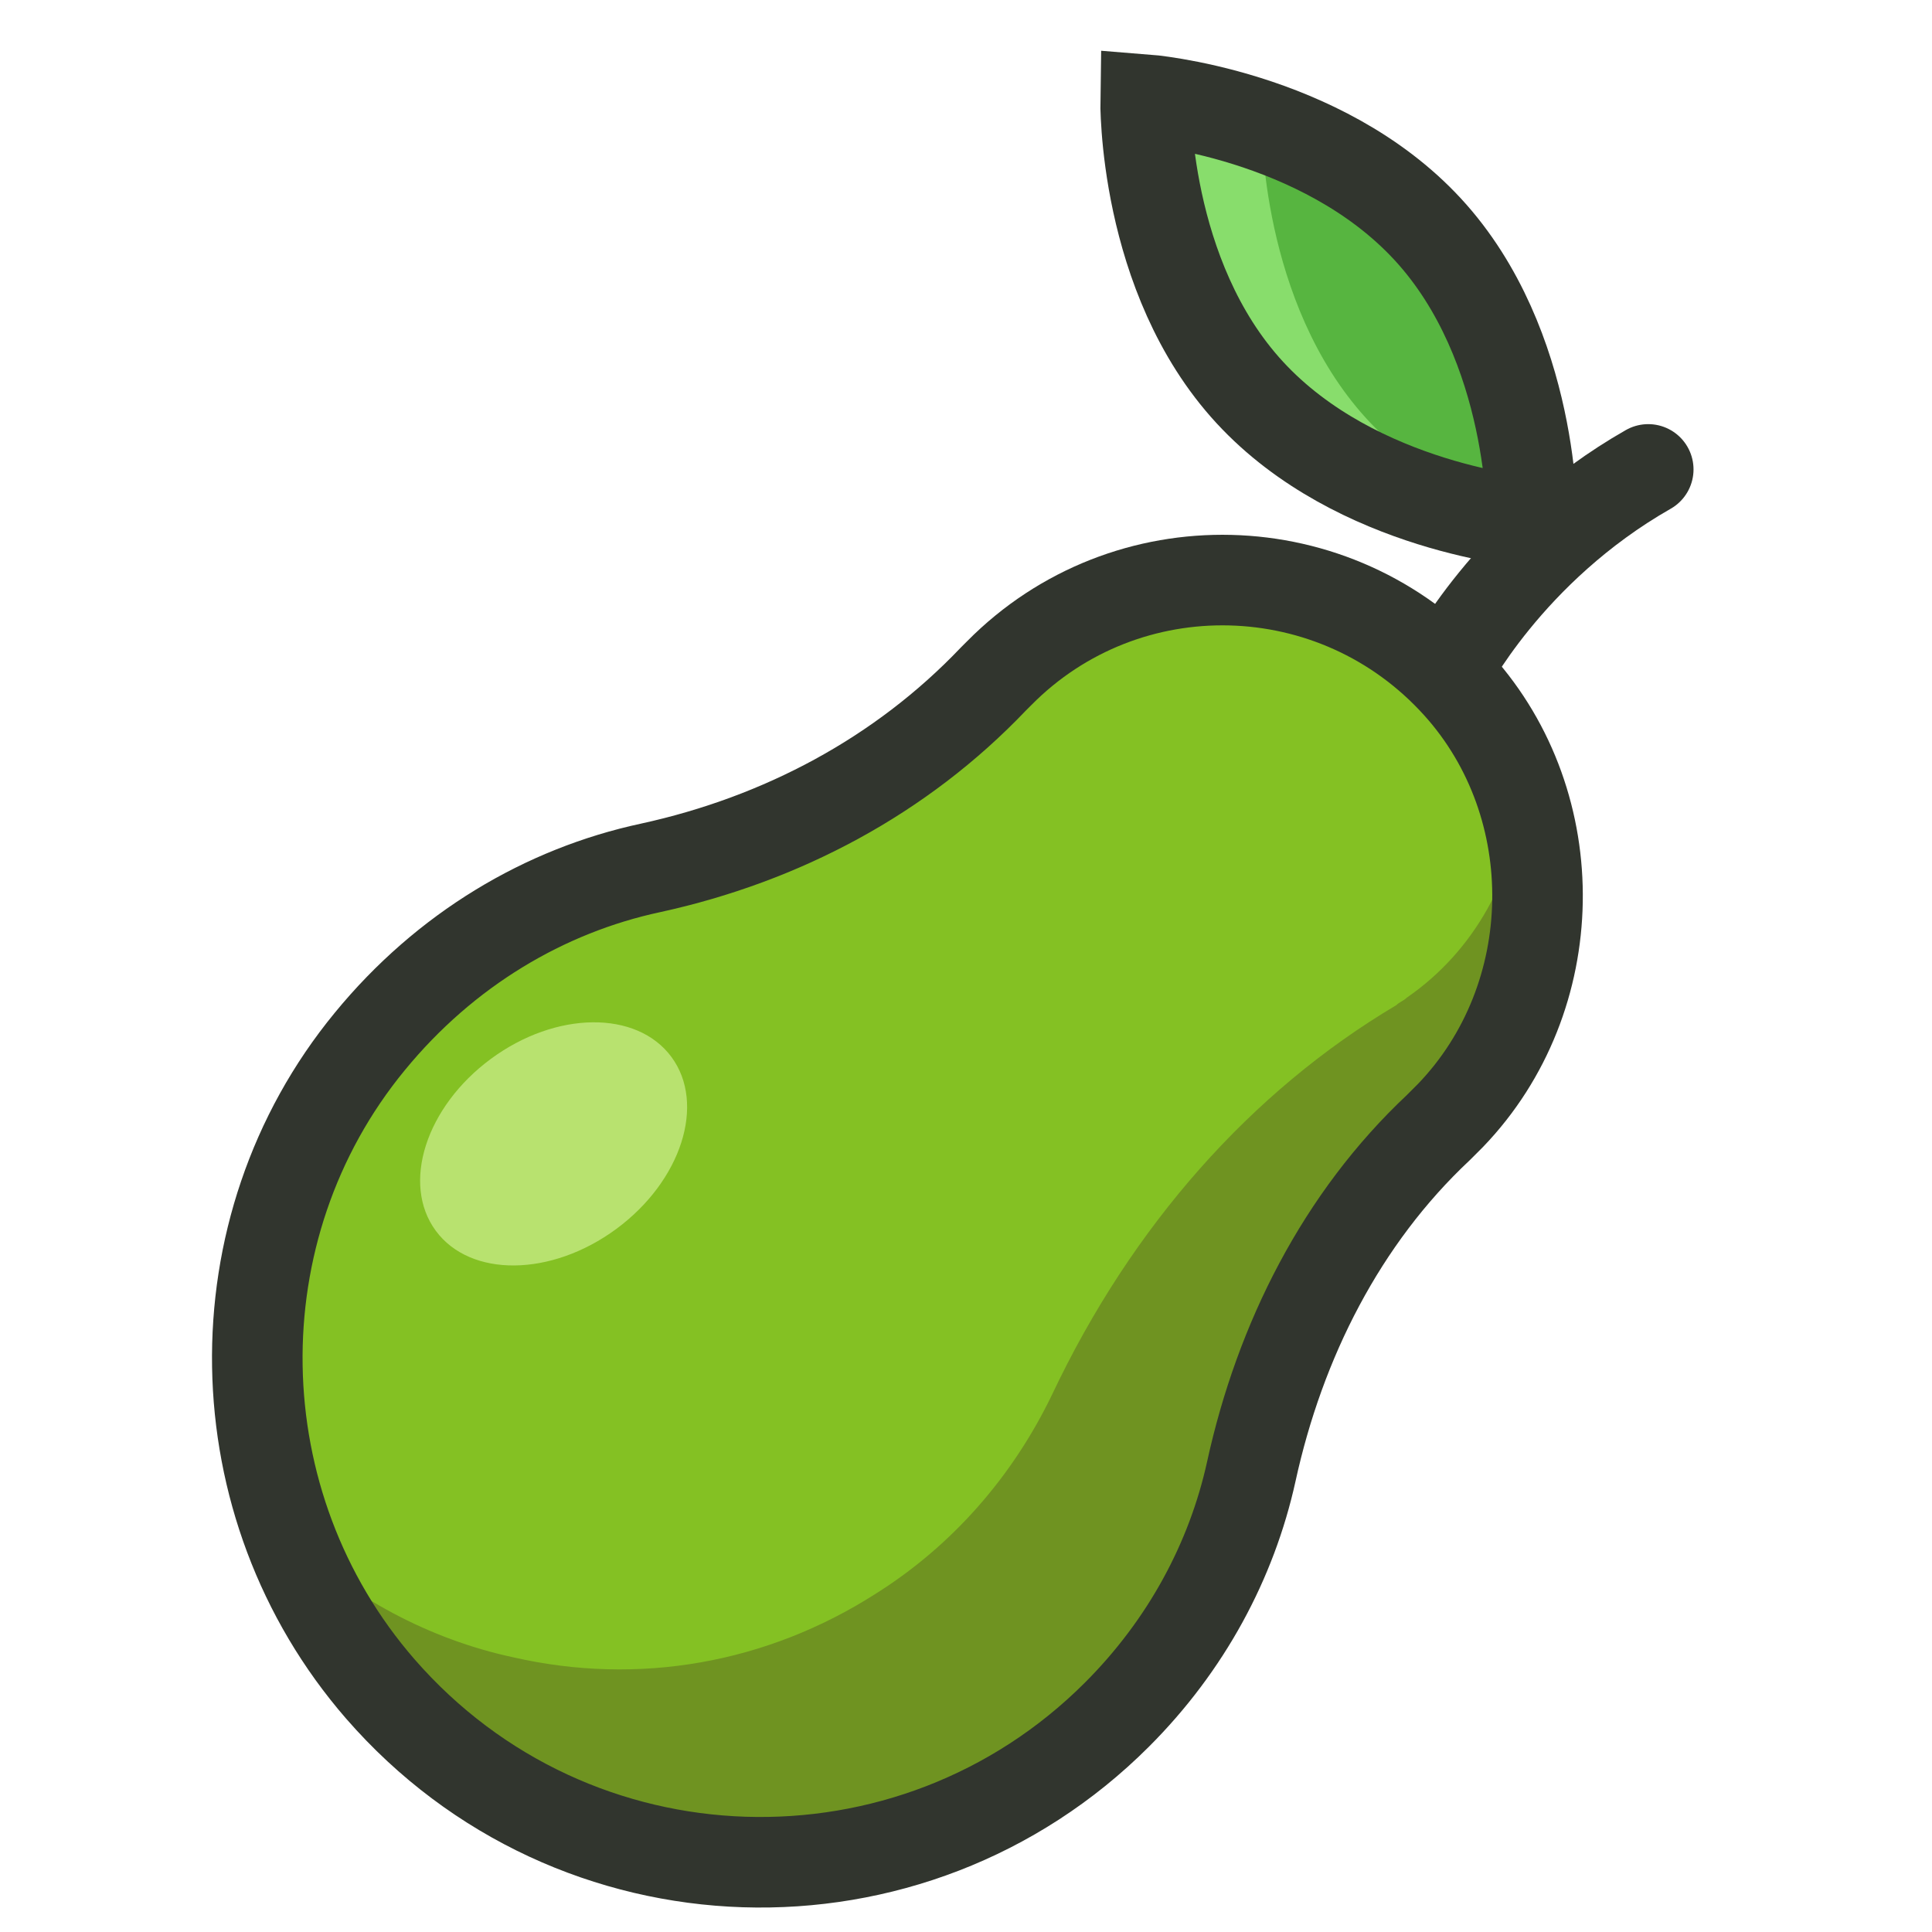 <svg xmlns="http://www.w3.org/2000/svg" viewBox="0 0 128 128" width="30px" height="30px"><path fill="#84c123" d="M96.6 45.4c7.3 8.1 7.1 20.7-.5 28.5l-.8.8c-6.4 6.1-10.5 14.2-12.5 22.8-1.3 5.9-4.3 11.5-8.9 16.1-13.6 13.6-35.9 13-48.8-1.7-10.5-12.2-10.8-30.5-.7-42.9 5-6.1 11.6-10 18.6-11.5 8.6-1.9 16.6-6.1 22.7-12.5l.4-.4c8.5-8.5 22.4-8.2 30.5.8z" class="color84c123 svgShape"></path><path fill="#6f9321" d="M100.8 52.7c-.4 5.3-3.1 10.3-7.6 13.4-.2.2-.5.3-.7.5-9.6 5.7-17.5 14.6-22.8 25.8-2.6 5.4-6.6 10-11.7 13.2-7.2 4.6-15.7 6.1-24 4.2-5.6-1.2-10.7-4-14.8-7.8 1.4 3.6 3.3 7 6 10 12.8 14.7 35.2 15.3 48.8 1.7 4.6-4.6 7.6-10.2 8.9-16.1 2-8.6 6-16.7 12.5-22.8l.8-.8c5.4-5.8 7-14.1 4.6-21.3z" class="color6f9321 svgShape"></path><path fill="none" stroke="#31352e" stroke-linecap="round" stroke-linejoin="round" stroke-miterlimit="10" stroke-width="6" d="m95.3 74.7.8-.8c7.5-7.8 7.7-20.5.5-28.5-8.1-9-22-9.3-30.4-.8l-.4.4c-6.1 6.4-14 10.6-22.7 12.5-7 1.5-13.6 5.4-18.6 11.5-10.2 12.4-9.9 30.7.7 42.9 12.8 14.7 35.2 15.3 48.8 1.7 4.6-4.6 7.6-10.2 8.9-16.1 1.9-8.7 6-16.8 12.4-22.8z" class="colorStroke31352e svgStroke"></path><path fill="none" stroke="#31352e" stroke-linecap="round" stroke-miterlimit="10" stroke-width="6" d="M95.8 44.5s4.1-8.1 13.4-13.4" class="colorStroke31352e svgStroke"></path><path fill="#57b540" d="M101.5 34.6s-11.6-.9-18.7-8.6c-7.1-7.7-6.9-19.4-6.9-19.4s11.6.9 18.7 8.6 6.9 19.4 6.9 19.4z" class="color57b540 svgShape"></path><path fill="#88dd6c" d="M90.5 27.7c-7-7.7-6.9-19.4-6.9-19.4h.1c-4.4-1.5-7.9-1.8-7.9-1.8s-.2 11.7 6.9 19.4c6.7 7.3 17.5 8.5 18.6 8.6-3.5-1.2-7.6-3.3-10.8-6.8z" class="color88dd6c svgShape"></path><path fill="none" stroke="#31352e" stroke-miterlimit="10" stroke-width="6" d="M101.5 34.6s-11.6-.9-18.7-8.6c-7.1-7.7-6.9-19.4-6.9-19.4s11.6.9 18.7 8.6 6.9 19.4 6.9 19.4z" class="colorStroke31352e svgStroke"></path><ellipse cx="36.7" cy="75.8" fill="#b8e26f" rx="9.7" ry="7" transform="rotate(-36.407 36.667 75.825)" class="colorb8e26f svgShape"></ellipse></svg>
